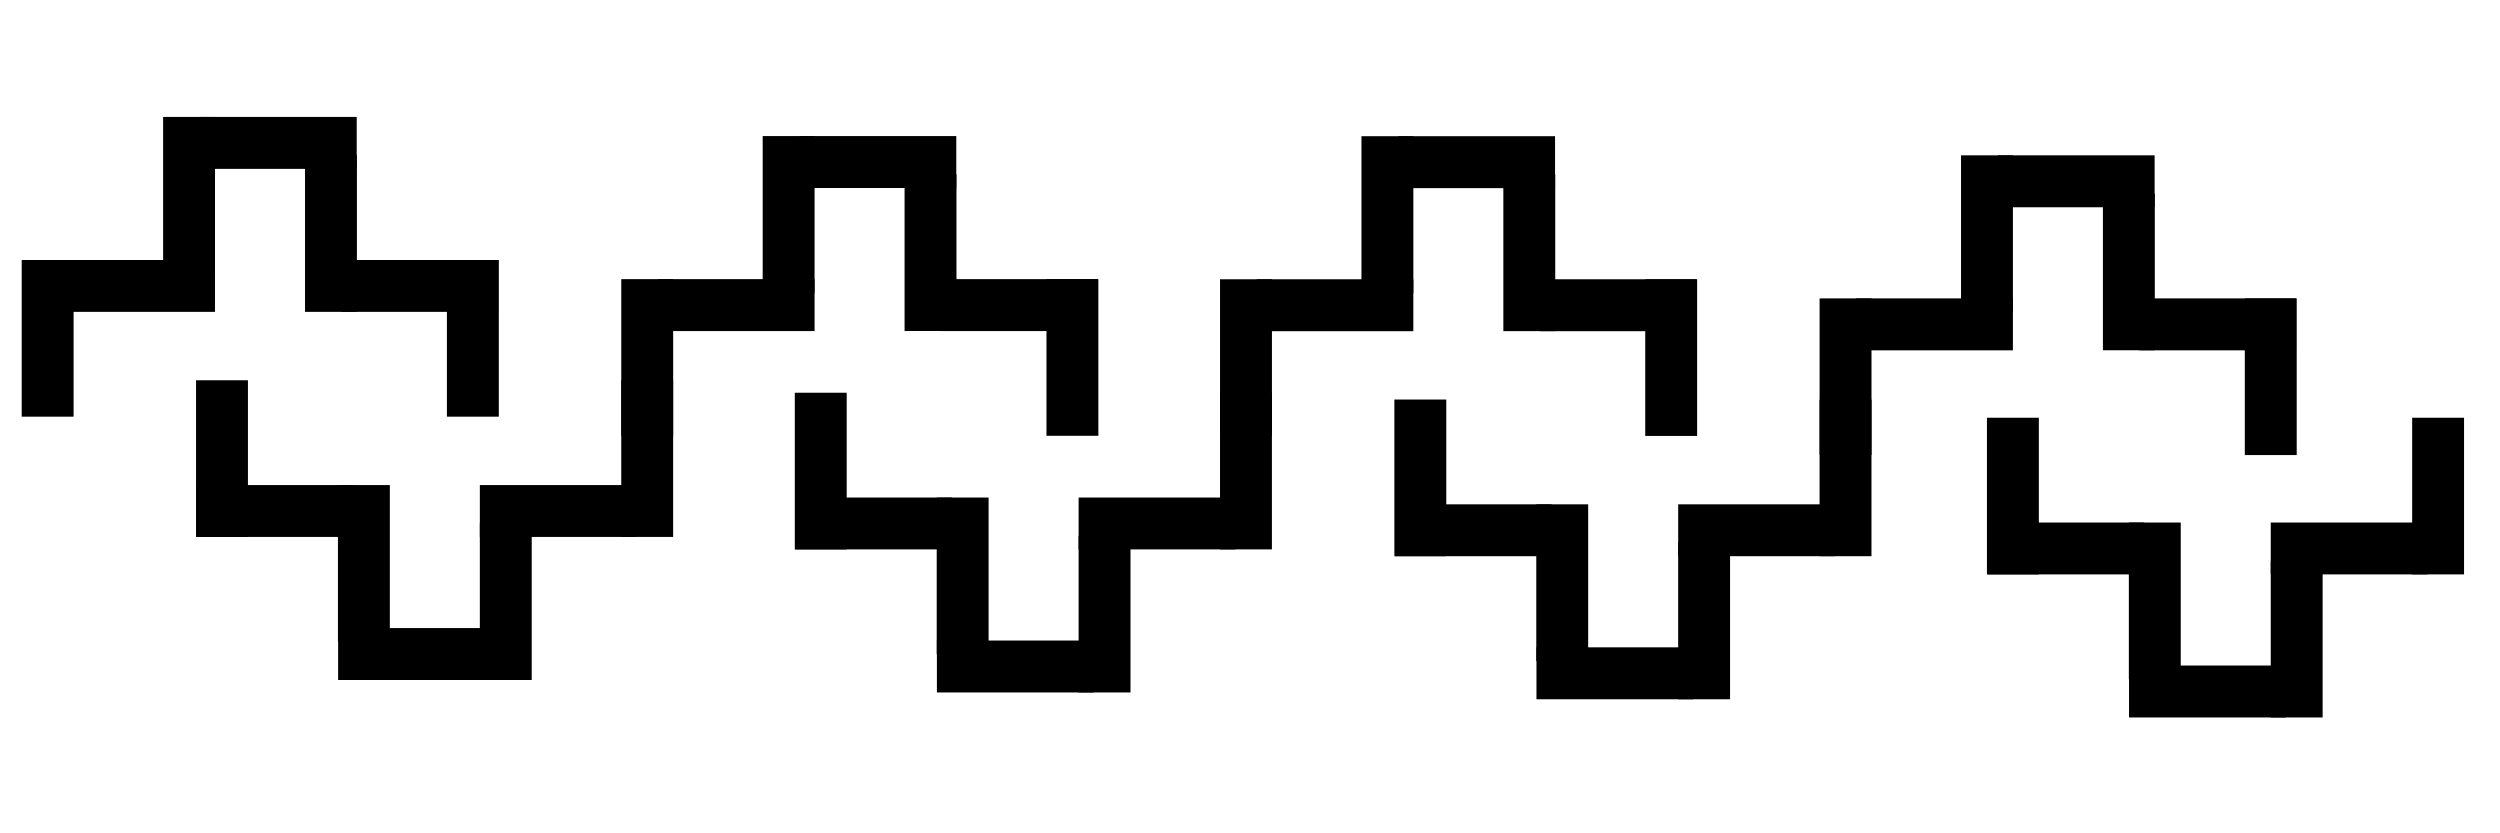 <svg xmlns="http://www.w3.org/2000/svg" xmlns:xlink="http://www.w3.org/1999/xlink" width="1500" zoomAndPan="magnify" viewBox="0 0 1125 375" height="500" preserveAspectRatio="xMidYMid meet" version="1.2"><defs><clipPath id="12cd65cc93"><path d="M 9.766 116.996 L 33.117 116.996 L 33.117 187.496 L 9.766 187.496 Z M 9.766 116.996 "/></clipPath><clipPath id="15a0017284"><path d="M 26.25 117 L 96.75 117 L 96.75 140.352 L 26.25 140.352 Z M 26.25 117 "/></clipPath><clipPath id="907ab35307"><path d="M 73.402 52.621 L 96.754 52.621 L 96.754 123.121 L 73.402 123.121 Z M 73.402 52.621 "/></clipPath><clipPath id="4d572c57a0"><path d="M 90.023 52.625 L 160.523 52.625 L 160.523 75.98 L 90.023 75.98 Z M 90.023 52.625 "/></clipPath><clipPath id="ba6c0d506c"><path d="M 137.254 69.848 L 160.609 69.848 L 160.609 140.348 L 137.254 140.348 Z M 137.254 69.848 "/></clipPath><clipPath id="2efa58662e"><path d="M 153.68 117 L 224.18 117 L 224.18 140.352 L 153.68 140.352 Z M 153.68 117 "/></clipPath><clipPath id="94d1e7ae8e"><path d="M 201.109 116.996 L 224.461 116.996 L 224.461 187.496 L 201.109 187.496 Z M 201.109 116.996 "/></clipPath><clipPath id="134309912f"><path d="M 279.562 171.121 L 302.914 171.121 L 302.914 241.621 L 279.562 241.621 Z M 279.562 171.121 "/></clipPath><clipPath id="00f56b7d1f"><path d="M 215.93 218.266 L 286.43 218.266 L 286.43 241.617 L 215.93 241.617 Z M 215.93 218.266 "/></clipPath><clipPath id="531a1df9bb"><path d="M 215.926 235.496 L 239.277 235.496 L 239.277 305.996 L 215.926 305.996 Z M 215.926 235.496 "/></clipPath><clipPath id="bb764bf937"><path d="M 152.156 282.637 L 222.656 282.637 L 222.656 305.992 L 152.156 305.992 Z M 152.156 282.637 "/></clipPath><clipPath id="85ac97bc51"><path d="M 152.07 218.27 L 175.426 218.27 L 175.426 288.77 L 152.07 288.77 Z M 152.07 218.27 "/></clipPath><clipPath id="ceb74f338e"><path d="M 88.5 218.266 L 159 218.266 L 159 241.617 L 88.5 241.617 Z M 88.5 218.266 "/></clipPath><clipPath id="8a749386fd"><path d="M 88.219 171.121 L 111.57 171.121 L 111.57 241.621 L 88.219 241.621 Z M 88.219 171.121 "/></clipPath><clipPath id="f29dbffa1d"><path d="M 279.57 125.609 L 302.922 125.609 L 302.922 196.109 L 279.57 196.109 Z M 279.57 125.609 "/></clipPath><clipPath id="67c6245c1c"><path d="M 296.055 125.613 L 366.555 125.613 L 366.555 148.965 L 296.055 148.965 Z M 296.055 125.613 "/></clipPath><clipPath id="d8b3ad6416"><path d="M 343.207 61.234 L 366.559 61.234 L 366.559 131.734 L 343.207 131.734 Z M 343.207 61.234 "/></clipPath><clipPath id="ffd5427313"><path d="M 359.828 61.238 L 430.328 61.238 L 430.328 84.594 L 359.828 84.594 Z M 359.828 61.238 "/></clipPath><clipPath id="5a516fd45a"><path d="M 407.059 78.461 L 430.414 78.461 L 430.414 148.961 L 407.059 148.961 Z M 407.059 78.461 "/></clipPath><clipPath id="2b9860a273"><path d="M 423.484 125.613 L 493.984 125.613 L 493.984 148.965 L 423.484 148.965 Z M 423.484 125.613 "/></clipPath><clipPath id="26a22db91b"><path d="M 470.914 125.609 L 494.266 125.609 L 494.266 196.109 L 470.914 196.109 Z M 470.914 125.609 "/></clipPath><clipPath id="6658cf9f97"><path d="M 549.016 125.668 L 572.371 125.668 L 572.371 196.168 L 549.016 196.168 Z M 549.016 125.668 "/></clipPath><clipPath id="b7104b28d3"><path d="M 565.5 125.672 L 636 125.672 L 636 149.027 L 565.5 149.027 Z M 565.5 125.672 "/></clipPath><clipPath id="15a17b4f9f"><path d="M 612.652 61.293 L 636.008 61.293 L 636.008 131.793 L 612.652 131.793 Z M 612.652 61.293 "/></clipPath><clipPath id="b94295c950"><path d="M 629.273 61.301 L 699.773 61.301 L 699.773 84.652 L 629.273 84.652 Z M 629.273 61.301 "/></clipPath><clipPath id="e0715e1c0a"><path d="M 676.508 78.52 L 699.859 78.52 L 699.859 149.02 L 676.508 149.02 Z M 676.508 78.52 "/></clipPath><clipPath id="39d7b2c823"><path d="M 692.93 125.672 L 763.43 125.672 L 763.43 149.027 L 692.93 149.027 Z M 692.93 125.672 "/></clipPath><clipPath id="ea5bea764f"><path d="M 740.359 125.668 L 763.711 125.668 L 763.711 196.168 L 740.359 196.168 Z M 740.359 125.668 "/></clipPath><clipPath id="bfadf844d4"><path d="M 818.812 179.793 L 842.164 179.793 L 842.164 250.293 L 818.812 250.293 Z M 818.812 179.793 "/></clipPath><clipPath id="3d2acade7a"><path d="M 755.18 226.938 L 825.68 226.938 L 825.68 250.289 L 755.18 250.289 Z M 755.18 226.938 "/></clipPath><clipPath id="e43ec7ce4a"><path d="M 755.176 244.168 L 778.531 244.168 L 778.531 314.668 L 755.176 314.668 Z M 755.176 244.168 "/></clipPath><clipPath id="1e9d47e4cf"><path d="M 691.406 291.309 L 761.906 291.309 L 761.906 314.664 L 691.406 314.664 Z M 691.406 291.309 "/></clipPath><clipPath id="fd409e19b4"><path d="M 691.324 226.941 L 714.676 226.941 L 714.676 297.441 L 691.324 297.441 Z M 691.324 226.941 "/></clipPath><clipPath id="1603421f6c"><path d="M 627.754 226.938 L 698.254 226.938 L 698.254 250.289 L 627.754 250.289 Z M 627.754 226.938 "/></clipPath><clipPath id="7651a53de9"><path d="M 627.469 179.793 L 650.824 179.793 L 650.824 250.293 L 627.469 250.293 Z M 627.469 179.793 "/></clipPath><clipPath id="844f7994ec"><path d="M 818.82 134.281 L 842.176 134.281 L 842.176 204.781 L 818.82 204.781 Z M 818.82 134.281 "/></clipPath><clipPath id="aa6f93794f"><path d="M 835.309 134.285 L 905.809 134.285 L 905.809 157.641 L 835.309 157.641 Z M 835.309 134.285 "/></clipPath><clipPath id="3200baf577"><path d="M 882.457 69.906 L 905.812 69.906 L 905.812 140.406 L 882.457 140.406 Z M 882.457 69.906 "/></clipPath><clipPath id="f65a61d7e1"><path d="M 899.082 69.914 L 969.582 69.914 L 969.582 93.266 L 899.082 93.266 Z M 899.082 69.914 "/></clipPath><clipPath id="473a04c786"><path d="M 946.312 87.133 L 969.664 87.133 L 969.664 157.633 L 946.312 157.633 Z M 946.312 87.133 "/></clipPath><clipPath id="0a08b4d91d"><path d="M 962.734 134.285 L 1033.234 134.285 L 1033.234 157.641 L 962.734 157.641 Z M 962.734 134.285 "/></clipPath><clipPath id="5b9935b182"><path d="M 1010.164 134.281 L 1033.52 134.281 L 1033.52 204.781 L 1010.164 204.781 Z M 1010.164 134.281 "/></clipPath><clipPath id="fe6cdbce2b"><path d="M 549.008 176.73 L 572.359 176.73 L 572.359 247.23 L 549.008 247.23 Z M 549.008 176.73 "/></clipPath><clipPath id="149eef1b0c"><path d="M 485.375 223.875 L 555.875 223.875 L 555.875 247.227 L 485.375 247.227 Z M 485.375 223.875 "/></clipPath><clipPath id="c9ac04526c"><path d="M 485.371 241.105 L 508.723 241.105 L 508.723 311.605 L 485.371 311.605 Z M 485.371 241.105 "/></clipPath><clipPath id="b468e7e827"><path d="M 421.602 288.246 L 492.102 288.246 L 492.102 311.602 L 421.602 311.602 Z M 421.602 288.246 "/></clipPath><clipPath id="bec9d68f7b"><path d="M 421.52 223.879 L 444.871 223.879 L 444.871 294.379 L 421.52 294.379 Z M 421.52 223.879 "/></clipPath><clipPath id="3174421afd"><path d="M 357.949 223.875 L 428.449 223.875 L 428.449 247.227 L 357.949 247.227 Z M 357.949 223.875 "/></clipPath><clipPath id="bec62e786c"><path d="M 357.664 176.73 L 381.016 176.73 L 381.016 247.23 L 357.664 247.23 Z M 357.664 176.73 "/></clipPath><clipPath id="c03360de3e"><path d="M 1085.469 187.98 L 1108.82 187.98 L 1108.82 258.48 L 1085.469 258.48 Z M 1085.469 187.98 "/></clipPath><clipPath id="a7f5b50972"><path d="M 1021.836 235.125 L 1092.336 235.125 L 1092.336 258.477 L 1021.836 258.477 Z M 1021.836 235.125 "/></clipPath><clipPath id="82884313d9"><path d="M 1021.832 252.355 L 1045.184 252.355 L 1045.184 322.855 L 1021.832 322.855 Z M 1021.832 252.355 "/></clipPath><clipPath id="696e8f6c88"><path d="M 958.062 299.496 L 1028.562 299.496 L 1028.562 322.852 L 958.062 322.852 Z M 958.062 299.496 "/></clipPath><clipPath id="67d3ff261f"><path d="M 957.98 235.129 L 981.332 235.129 L 981.332 305.629 L 957.98 305.629 Z M 957.98 235.129 "/></clipPath><clipPath id="8fd75442a8"><path d="M 894.41 235.125 L 964.91 235.125 L 964.91 258.477 L 894.41 258.477 Z M 894.41 235.125 "/></clipPath><clipPath id="31655e0a47"><path d="M 894.125 187.98 L 917.48 187.98 L 917.48 258.48 L 894.125 258.48 Z M 894.125 187.98 "/></clipPath></defs><g id="9f17cec0b3"><g clip-rule="nonzero" clip-path="url(#12cd65cc93)"><path style=" stroke:none;fill-rule:nonzero;fill:#000000;fill-opacity:1;" d="M 9.766 187.496 L 9.766 116.98 L 33.117 116.98 L 33.117 187.496 Z M 9.766 187.496 "/></g><g clip-rule="nonzero" clip-path="url(#15a0017284)"><path style=" stroke:none;fill-rule:nonzero;fill:#000000;fill-opacity:1;" d="M 26.25 117 L 96.766 117 L 96.766 140.352 L 26.25 140.352 Z M 26.25 117 "/></g><g clip-rule="nonzero" clip-path="url(#907ab35307)"><path style=" stroke:none;fill-rule:nonzero;fill:#000000;fill-opacity:1;" d="M 73.402 123.121 L 73.402 52.605 L 96.754 52.605 L 96.754 123.121 Z M 73.402 123.121 "/></g><g clip-rule="nonzero" clip-path="url(#4d572c57a0)"><path style=" stroke:none;fill-rule:nonzero;fill:#000000;fill-opacity:1;" d="M 90.023 52.625 L 160.539 52.625 L 160.539 75.98 L 90.023 75.98 Z M 90.023 52.625 "/></g><g clip-rule="nonzero" clip-path="url(#ba6c0d506c)"><path style=" stroke:none;fill-rule:nonzero;fill:#000000;fill-opacity:1;" d="M 137.254 140.348 L 137.254 69.832 L 160.609 69.832 L 160.609 140.348 Z M 137.254 140.348 "/></g><g clip-rule="nonzero" clip-path="url(#2efa58662e)"><path style=" stroke:none;fill-rule:nonzero;fill:#000000;fill-opacity:1;" d="M 153.68 117 L 224.191 117 L 224.191 140.352 L 153.68 140.352 Z M 153.68 117 "/></g><g clip-rule="nonzero" clip-path="url(#94d1e7ae8e)"><path style=" stroke:none;fill-rule:nonzero;fill:#000000;fill-opacity:1;" d="M 201.109 187.496 L 201.109 116.98 L 224.461 116.98 L 224.461 187.496 Z M 201.109 187.496 "/></g><g clip-rule="nonzero" clip-path="url(#134309912f)"><path style=" stroke:none;fill-rule:nonzero;fill:#000000;fill-opacity:1;" d="M 302.914 171.121 L 302.914 241.637 L 279.562 241.637 L 279.562 171.121 Z M 302.914 171.121 "/></g><g clip-rule="nonzero" clip-path="url(#00f56b7d1f)"><path style=" stroke:none;fill-rule:nonzero;fill:#000000;fill-opacity:1;" d="M 286.43 241.617 L 215.914 241.617 L 215.914 218.266 L 286.43 218.266 Z M 286.43 241.617 "/></g><g clip-rule="nonzero" clip-path="url(#531a1df9bb)"><path style=" stroke:none;fill-rule:nonzero;fill:#000000;fill-opacity:1;" d="M 239.277 235.496 L 239.277 306.012 L 215.926 306.012 L 215.926 235.496 Z M 239.277 235.496 "/></g><g clip-rule="nonzero" clip-path="url(#bb764bf937)"><path style=" stroke:none;fill-rule:nonzero;fill:#000000;fill-opacity:1;" d="M 222.656 305.992 L 152.141 305.992 L 152.141 282.637 L 222.656 282.637 Z M 222.656 305.992 "/></g><g clip-rule="nonzero" clip-path="url(#85ac97bc51)"><path style=" stroke:none;fill-rule:nonzero;fill:#000000;fill-opacity:1;" d="M 175.426 218.27 L 175.426 288.785 L 152.07 288.785 L 152.07 218.27 Z M 175.426 218.27 "/></g><g clip-rule="nonzero" clip-path="url(#ceb74f338e)"><path style=" stroke:none;fill-rule:nonzero;fill:#000000;fill-opacity:1;" d="M 159 241.617 L 88.484 241.617 L 88.484 218.266 L 159 218.266 Z M 159 241.617 "/></g><g clip-rule="nonzero" clip-path="url(#8a749386fd)"><path style=" stroke:none;fill-rule:nonzero;fill:#000000;fill-opacity:1;" d="M 111.57 171.121 L 111.57 241.637 L 88.219 241.637 L 88.219 171.121 Z M 111.57 171.121 "/></g><g clip-rule="nonzero" clip-path="url(#f29dbffa1d)"><path style=" stroke:none;fill-rule:nonzero;fill:#000000;fill-opacity:1;" d="M 279.57 196.109 L 279.57 125.594 L 302.922 125.594 L 302.922 196.109 Z M 279.57 196.109 "/></g><g clip-rule="nonzero" clip-path="url(#67c6245c1c)"><path style=" stroke:none;fill-rule:nonzero;fill:#000000;fill-opacity:1;" d="M 296.055 125.613 L 366.57 125.613 L 366.57 148.965 L 296.055 148.965 Z M 296.055 125.613 "/></g><g clip-rule="nonzero" clip-path="url(#d8b3ad6416)"><path style=" stroke:none;fill-rule:nonzero;fill:#000000;fill-opacity:1;" d="M 343.207 131.734 L 343.207 61.219 L 366.559 61.219 L 366.559 131.734 Z M 343.207 131.734 "/></g><g clip-rule="nonzero" clip-path="url(#ffd5427313)"><path style=" stroke:none;fill-rule:nonzero;fill:#000000;fill-opacity:1;" d="M 359.828 61.238 L 430.344 61.238 L 430.344 84.594 L 359.828 84.594 Z M 359.828 61.238 "/></g><g clip-rule="nonzero" clip-path="url(#5a516fd45a)"><path style=" stroke:none;fill-rule:nonzero;fill:#000000;fill-opacity:1;" d="M 407.059 148.961 L 407.059 78.445 L 430.414 78.445 L 430.414 148.961 Z M 407.059 148.961 "/></g><g clip-rule="nonzero" clip-path="url(#2b9860a273)"><path style=" stroke:none;fill-rule:nonzero;fill:#000000;fill-opacity:1;" d="M 423.484 125.613 L 494 125.613 L 494 148.965 L 423.484 148.965 Z M 423.484 125.613 "/></g><g clip-rule="nonzero" clip-path="url(#26a22db91b)"><path style=" stroke:none;fill-rule:nonzero;fill:#000000;fill-opacity:1;" d="M 470.914 196.109 L 470.914 125.594 L 494.266 125.594 L 494.266 196.109 Z M 470.914 196.109 "/></g><g clip-rule="nonzero" clip-path="url(#6658cf9f97)"><path style=" stroke:none;fill-rule:nonzero;fill:#000000;fill-opacity:1;" d="M 549.016 196.168 L 549.016 125.652 L 572.371 125.652 L 572.371 196.168 Z M 549.016 196.168 "/></g><g clip-rule="nonzero" clip-path="url(#b7104b28d3)"><path style=" stroke:none;fill-rule:nonzero;fill:#000000;fill-opacity:1;" d="M 565.5 125.672 L 636.016 125.672 L 636.016 149.027 L 565.5 149.027 Z M 565.5 125.672 "/></g><g clip-rule="nonzero" clip-path="url(#15a17b4f9f)"><path style=" stroke:none;fill-rule:nonzero;fill:#000000;fill-opacity:1;" d="M 612.652 131.793 L 612.652 61.277 L 636.008 61.277 L 636.008 131.793 Z M 612.652 131.793 "/></g><g clip-rule="nonzero" clip-path="url(#b94295c950)"><path style=" stroke:none;fill-rule:nonzero;fill:#000000;fill-opacity:1;" d="M 629.273 61.301 L 699.789 61.301 L 699.789 84.652 L 629.273 84.652 Z M 629.273 61.301 "/></g><g clip-rule="nonzero" clip-path="url(#e0715e1c0a)"><path style=" stroke:none;fill-rule:nonzero;fill:#000000;fill-opacity:1;" d="M 676.508 149.02 L 676.508 78.504 L 699.859 78.504 L 699.859 149.02 Z M 676.508 149.02 "/></g><g clip-rule="nonzero" clip-path="url(#39d7b2c823)"><path style=" stroke:none;fill-rule:nonzero;fill:#000000;fill-opacity:1;" d="M 692.93 125.672 L 763.445 125.672 L 763.445 149.027 L 692.93 149.027 Z M 692.93 125.672 "/></g><g clip-rule="nonzero" clip-path="url(#ea5bea764f)"><path style=" stroke:none;fill-rule:nonzero;fill:#000000;fill-opacity:1;" d="M 740.359 196.168 L 740.359 125.652 L 763.711 125.652 L 763.711 196.168 Z M 740.359 196.168 "/></g><g clip-rule="nonzero" clip-path="url(#bfadf844d4)"><path style=" stroke:none;fill-rule:nonzero;fill:#000000;fill-opacity:1;" d="M 842.164 179.793 L 842.164 250.309 L 818.812 250.309 L 818.812 179.793 Z M 842.164 179.793 "/></g><g clip-rule="nonzero" clip-path="url(#3d2acade7a)"><path style=" stroke:none;fill-rule:nonzero;fill:#000000;fill-opacity:1;" d="M 825.68 250.289 L 755.164 250.289 L 755.164 226.938 L 825.68 226.938 Z M 825.68 250.289 "/></g><g clip-rule="nonzero" clip-path="url(#e43ec7ce4a)"><path style=" stroke:none;fill-rule:nonzero;fill:#000000;fill-opacity:1;" d="M 778.531 244.168 L 778.531 314.684 L 755.176 314.684 L 755.176 244.168 Z M 778.531 244.168 "/></g><g clip-rule="nonzero" clip-path="url(#1e9d47e4cf)"><path style=" stroke:none;fill-rule:nonzero;fill:#000000;fill-opacity:1;" d="M 761.906 314.664 L 691.391 314.664 L 691.391 291.309 L 761.906 291.309 Z M 761.906 314.664 "/></g><g clip-rule="nonzero" clip-path="url(#fd409e19b4)"><path style=" stroke:none;fill-rule:nonzero;fill:#000000;fill-opacity:1;" d="M 714.676 226.941 L 714.676 297.457 L 691.324 297.457 L 691.324 226.941 Z M 714.676 226.941 "/></g><g clip-rule="nonzero" clip-path="url(#1603421f6c)"><path style=" stroke:none;fill-rule:nonzero;fill:#000000;fill-opacity:1;" d="M 698.254 250.289 L 627.738 250.289 L 627.738 226.938 L 698.254 226.938 Z M 698.254 250.289 "/></g><g clip-rule="nonzero" clip-path="url(#7651a53de9)"><path style=" stroke:none;fill-rule:nonzero;fill:#000000;fill-opacity:1;" d="M 650.824 179.793 L 650.824 250.309 L 627.469 250.309 L 627.469 179.793 Z M 650.824 179.793 "/></g><g clip-rule="nonzero" clip-path="url(#844f7994ec)"><path style=" stroke:none;fill-rule:nonzero;fill:#000000;fill-opacity:1;" d="M 818.82 204.781 L 818.82 134.266 L 842.176 134.266 L 842.176 204.781 Z M 818.82 204.781 "/></g><g clip-rule="nonzero" clip-path="url(#aa6f93794f)"><path style=" stroke:none;fill-rule:nonzero;fill:#000000;fill-opacity:1;" d="M 835.309 134.285 L 905.824 134.285 L 905.824 157.641 L 835.309 157.641 Z M 835.309 134.285 "/></g><g clip-rule="nonzero" clip-path="url(#3200baf577)"><path style=" stroke:none;fill-rule:nonzero;fill:#000000;fill-opacity:1;" d="M 882.457 140.406 L 882.457 69.891 L 905.812 69.891 L 905.812 140.406 Z M 882.457 140.406 "/></g><g clip-rule="nonzero" clip-path="url(#f65a61d7e1)"><path style=" stroke:none;fill-rule:nonzero;fill:#000000;fill-opacity:1;" d="M 899.082 69.914 L 969.598 69.914 L 969.598 93.266 L 899.082 93.266 Z M 899.082 69.914 "/></g><g clip-rule="nonzero" clip-path="url(#473a04c786)"><path style=" stroke:none;fill-rule:nonzero;fill:#000000;fill-opacity:1;" d="M 946.312 157.633 L 946.312 87.117 L 969.664 87.117 L 969.664 157.633 Z M 946.312 157.633 "/></g><g clip-rule="nonzero" clip-path="url(#0a08b4d91d)"><path style=" stroke:none;fill-rule:nonzero;fill:#000000;fill-opacity:1;" d="M 962.734 134.285 L 1033.25 134.285 L 1033.25 157.641 L 962.734 157.641 Z M 962.734 134.285 "/></g><g clip-rule="nonzero" clip-path="url(#5b9935b182)"><path style=" stroke:none;fill-rule:nonzero;fill:#000000;fill-opacity:1;" d="M 1010.164 204.781 L 1010.164 134.266 L 1033.52 134.266 L 1033.52 204.781 Z M 1010.164 204.781 "/></g><g clip-rule="nonzero" clip-path="url(#fe6cdbce2b)"><path style=" stroke:none;fill-rule:nonzero;fill:#000000;fill-opacity:1;" d="M 572.359 176.73 L 572.359 247.246 L 549.008 247.246 L 549.008 176.73 Z M 572.359 176.73 "/></g><g clip-rule="nonzero" clip-path="url(#149eef1b0c)"><path style=" stroke:none;fill-rule:nonzero;fill:#000000;fill-opacity:1;" d="M 555.875 247.227 L 485.359 247.227 L 485.359 223.875 L 555.875 223.875 Z M 555.875 247.227 "/></g><g clip-rule="nonzero" clip-path="url(#c9ac04526c)"><path style=" stroke:none;fill-rule:nonzero;fill:#000000;fill-opacity:1;" d="M 508.723 241.105 L 508.723 311.621 L 485.371 311.621 L 485.371 241.105 Z M 508.723 241.105 "/></g><g clip-rule="nonzero" clip-path="url(#b468e7e827)"><path style=" stroke:none;fill-rule:nonzero;fill:#000000;fill-opacity:1;" d="M 492.102 311.602 L 421.586 311.602 L 421.586 288.246 L 492.102 288.246 Z M 492.102 311.602 "/></g><g clip-rule="nonzero" clip-path="url(#bec9d68f7b)"><path style=" stroke:none;fill-rule:nonzero;fill:#000000;fill-opacity:1;" d="M 444.871 223.879 L 444.871 294.395 L 421.52 294.395 L 421.52 223.879 Z M 444.871 223.879 "/></g><g clip-rule="nonzero" clip-path="url(#3174421afd)"><path style=" stroke:none;fill-rule:nonzero;fill:#000000;fill-opacity:1;" d="M 428.449 247.227 L 357.934 247.227 L 357.934 223.875 L 428.449 223.875 Z M 428.449 247.227 "/></g><g clip-rule="nonzero" clip-path="url(#bec62e786c)"><path style=" stroke:none;fill-rule:nonzero;fill:#000000;fill-opacity:1;" d="M 381.016 176.73 L 381.016 247.246 L 357.664 247.246 L 357.664 176.73 Z M 381.016 176.73 "/></g><g clip-rule="nonzero" clip-path="url(#c03360de3e)"><path style=" stroke:none;fill-rule:nonzero;fill:#000000;fill-opacity:1;" d="M 1108.82 187.98 L 1108.82 258.496 L 1085.469 258.496 L 1085.469 187.98 Z M 1108.82 187.98 "/></g><g clip-rule="nonzero" clip-path="url(#a7f5b50972)"><path style=" stroke:none;fill-rule:nonzero;fill:#000000;fill-opacity:1;" d="M 1092.336 258.477 L 1021.82 258.477 L 1021.82 235.125 L 1092.336 235.125 Z M 1092.336 258.477 "/></g><g clip-rule="nonzero" clip-path="url(#82884313d9)"><path style=" stroke:none;fill-rule:nonzero;fill:#000000;fill-opacity:1;" d="M 1045.184 252.355 L 1045.184 322.871 L 1021.832 322.871 L 1021.832 252.355 Z M 1045.184 252.355 "/></g><g clip-rule="nonzero" clip-path="url(#696e8f6c88)"><path style=" stroke:none;fill-rule:nonzero;fill:#000000;fill-opacity:1;" d="M 1028.562 322.852 L 958.047 322.852 L 958.047 299.496 L 1028.562 299.496 Z M 1028.562 322.852 "/></g><g clip-rule="nonzero" clip-path="url(#67d3ff261f)"><path style=" stroke:none;fill-rule:nonzero;fill:#000000;fill-opacity:1;" d="M 981.332 235.129 L 981.332 305.645 L 957.98 305.645 L 957.98 235.129 Z M 981.332 235.129 "/></g><g clip-rule="nonzero" clip-path="url(#8fd75442a8)"><path style=" stroke:none;fill-rule:nonzero;fill:#000000;fill-opacity:1;" d="M 964.91 258.477 L 894.395 258.477 L 894.395 235.125 L 964.91 235.125 Z M 964.91 258.477 "/></g><g clip-rule="nonzero" clip-path="url(#31655e0a47)"><path style=" stroke:none;fill-rule:nonzero;fill:#000000;fill-opacity:1;" d="M 917.48 187.98 L 917.48 258.496 L 894.125 258.496 L 894.125 187.98 Z M 917.48 187.98 "/></g></g></svg>